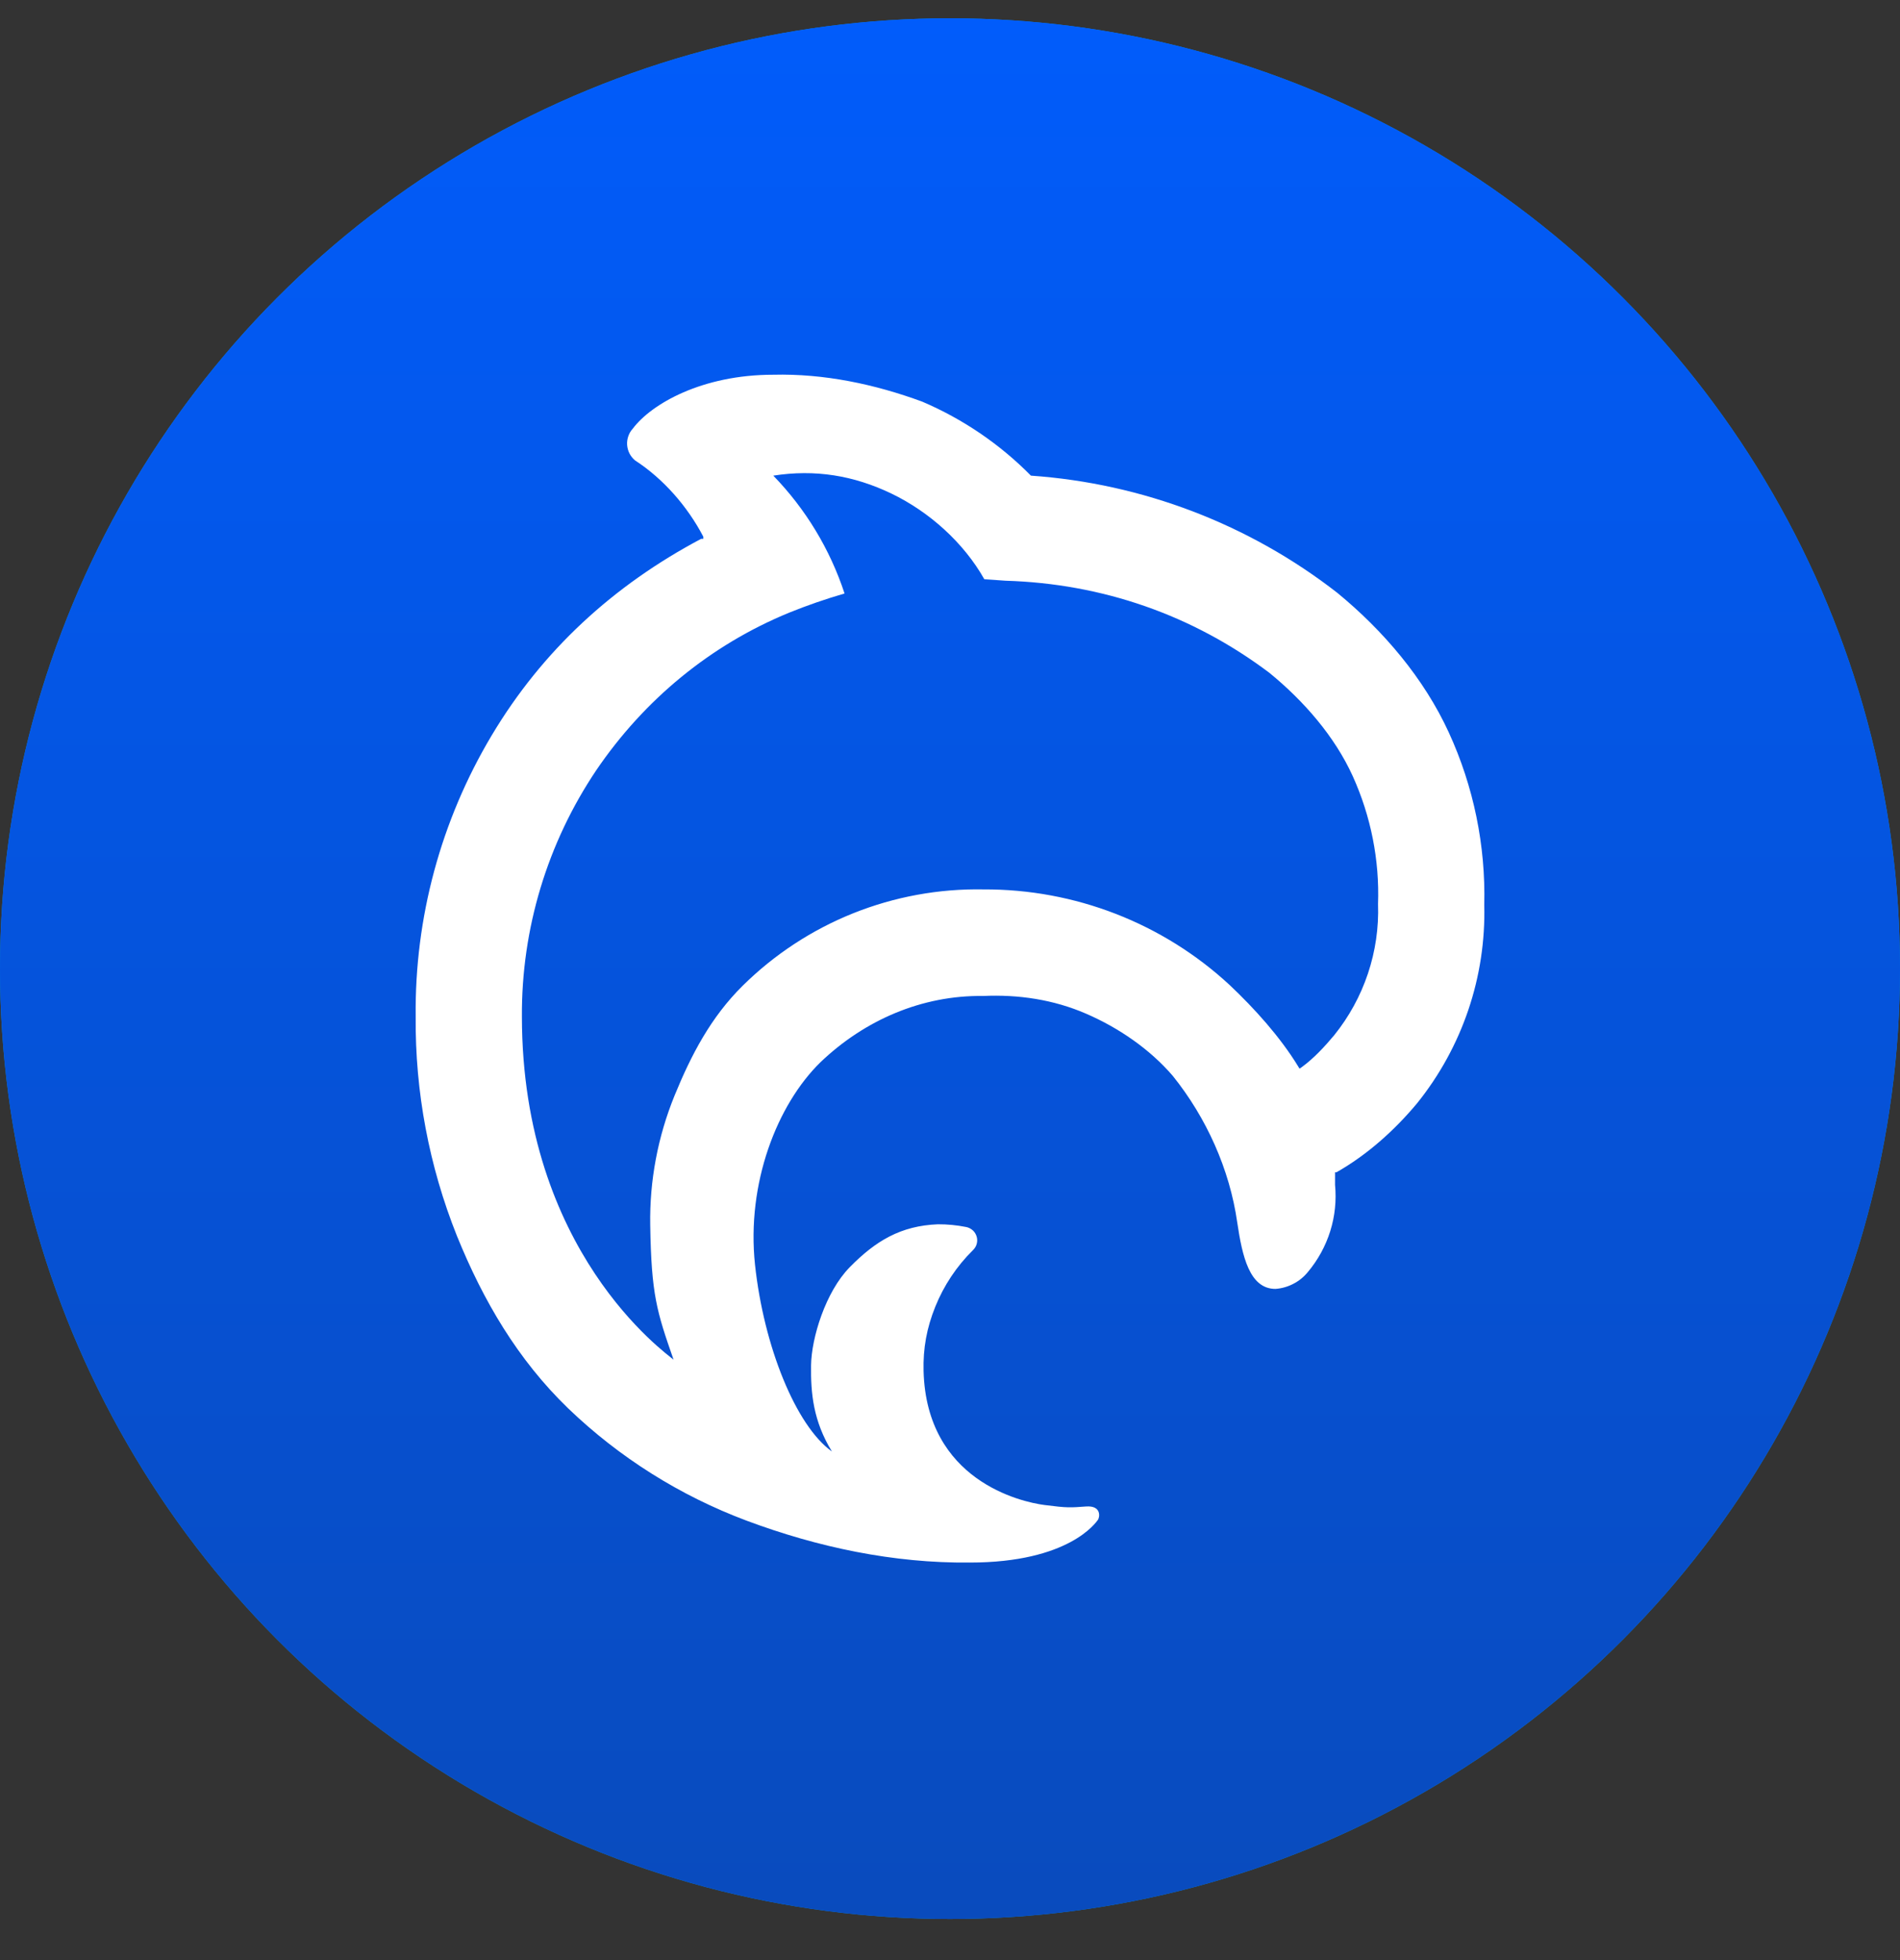 <svg width="32" height="33" viewBox="0 0 32 33" fill="none" xmlns="http://www.w3.org/2000/svg">
<rect x="0" y="0" width="32" height="33" fill="#333333" stroke="none"/>
<g clip-path="url(#clip0_11850_6726)">
<circle cx="16" cy="16.308" r="16" fill="#0091EA"/>
<circle cx="16" cy="16.308" r="16" fill="url(#paint0_linear_11850_6726)"/>
<path d="M24.998 15.235C25.023 14.235 24.819 13.242 24.401 12.332C23.983 11.421 23.299 10.617 22.522 9.98C21.039 8.826 19.242 8.139 17.363 8.008C16.84 7.478 16.218 7.055 15.532 6.762C14.73 6.467 13.879 6.288 13.023 6.309C11.823 6.309 10.971 6.8 10.658 7.216C10.624 7.253 10.598 7.296 10.582 7.344C10.565 7.391 10.559 7.441 10.562 7.491C10.566 7.541 10.579 7.59 10.602 7.635C10.625 7.679 10.657 7.719 10.695 7.751C11.176 8.063 11.58 8.529 11.845 9.035V9.072H11.808C10.329 9.856 9.134 10.951 8.28 12.383C7.425 13.815 6.983 15.452 7.001 17.116C6.99 18.379 7.226 19.632 7.695 20.806C8.139 21.9 8.719 22.89 9.57 23.712C10.431 24.539 11.452 25.181 12.572 25.601C13.774 26.05 15.049 26.32 16.333 26.307C18.006 26.307 18.458 25.63 18.489 25.591C18.521 25.553 18.56 25.344 18.292 25.363C18.024 25.382 17.985 25.389 17.59 25.338C17.195 25.287 15.604 24.926 15.555 23.083C15.545 22.699 15.608 22.357 15.752 22C15.896 21.643 16.111 21.319 16.386 21.048C16.416 21.019 16.439 20.983 16.45 20.942C16.461 20.902 16.461 20.859 16.449 20.819C16.437 20.779 16.415 20.742 16.384 20.714C16.352 20.686 16.314 20.666 16.273 20.658C16.116 20.627 15.956 20.611 15.796 20.612C15.171 20.637 14.748 20.89 14.311 21.335C13.903 21.751 13.666 22.526 13.66 22.988C13.654 23.45 13.694 23.92 14.011 24.437C13.402 24.002 12.863 22.663 12.716 21.293C12.57 19.922 13.088 18.596 13.82 17.882C14.563 17.173 15.526 16.755 16.557 16.768C17.153 16.741 17.744 16.829 18.291 17.066C18.839 17.303 19.363 17.661 19.751 18.112C20.319 18.818 20.711 19.688 20.838 20.583C20.922 21.147 21.043 21.7 21.482 21.7C21.587 21.692 21.69 21.663 21.783 21.614C21.877 21.566 21.959 21.499 22.026 21.417C22.196 21.215 22.325 20.98 22.404 20.728C22.483 20.476 22.51 20.211 22.485 19.948C22.485 19.894 22.485 19.836 22.485 19.765V19.736H22.51C23.027 19.442 23.485 19.032 23.865 18.577C24.627 17.631 25.029 16.447 24.998 15.235ZM22.469 17.431C22.31 17.621 22.129 17.816 21.929 17.963L21.887 17.992L21.862 17.951C21.56 17.457 21.129 16.979 20.707 16.581C19.582 15.541 18.101 14.967 16.564 14.974C15.813 14.96 15.066 15.097 14.369 15.376C13.672 15.655 13.039 16.071 12.506 16.598C11.974 17.125 11.644 17.753 11.361 18.445C11.079 19.137 10.939 19.878 10.951 20.624C10.97 21.797 11.061 22.08 11.344 22.891C11.219 22.783 8.793 21.073 8.79 17.116C8.781 15.639 9.218 14.193 10.044 12.965C10.849 11.783 11.96 10.862 13.288 10.316C13.594 10.192 13.907 10.084 14.224 9.992C13.98 9.249 13.57 8.571 13.024 8.008C13.725 7.898 14.378 8.004 15.016 8.311C15.653 8.618 16.232 9.138 16.578 9.752L16.937 9.777C18.564 9.826 20.084 10.352 21.381 11.329C21.956 11.799 22.478 12.395 22.784 13.069C23.089 13.744 23.235 14.479 23.209 15.219C23.237 16.021 22.974 16.806 22.469 17.431Z" fill="white"/>
</g>
<defs>
<linearGradient id="paint0_linear_11850_6726" x1="16" y1="0.308" x2="16" y2="32.308" gradientUnits="userSpaceOnUse">
<stop stop-color="#015CFB"/>
<stop offset="1" stop-color="#094BBD"/>
</linearGradient>
<clipPath id="clip0_11850_6726">
<rect width="32" height="32" fill="white" transform="translate(0 0.308)"/>
</clipPath>
</defs>
</svg>
